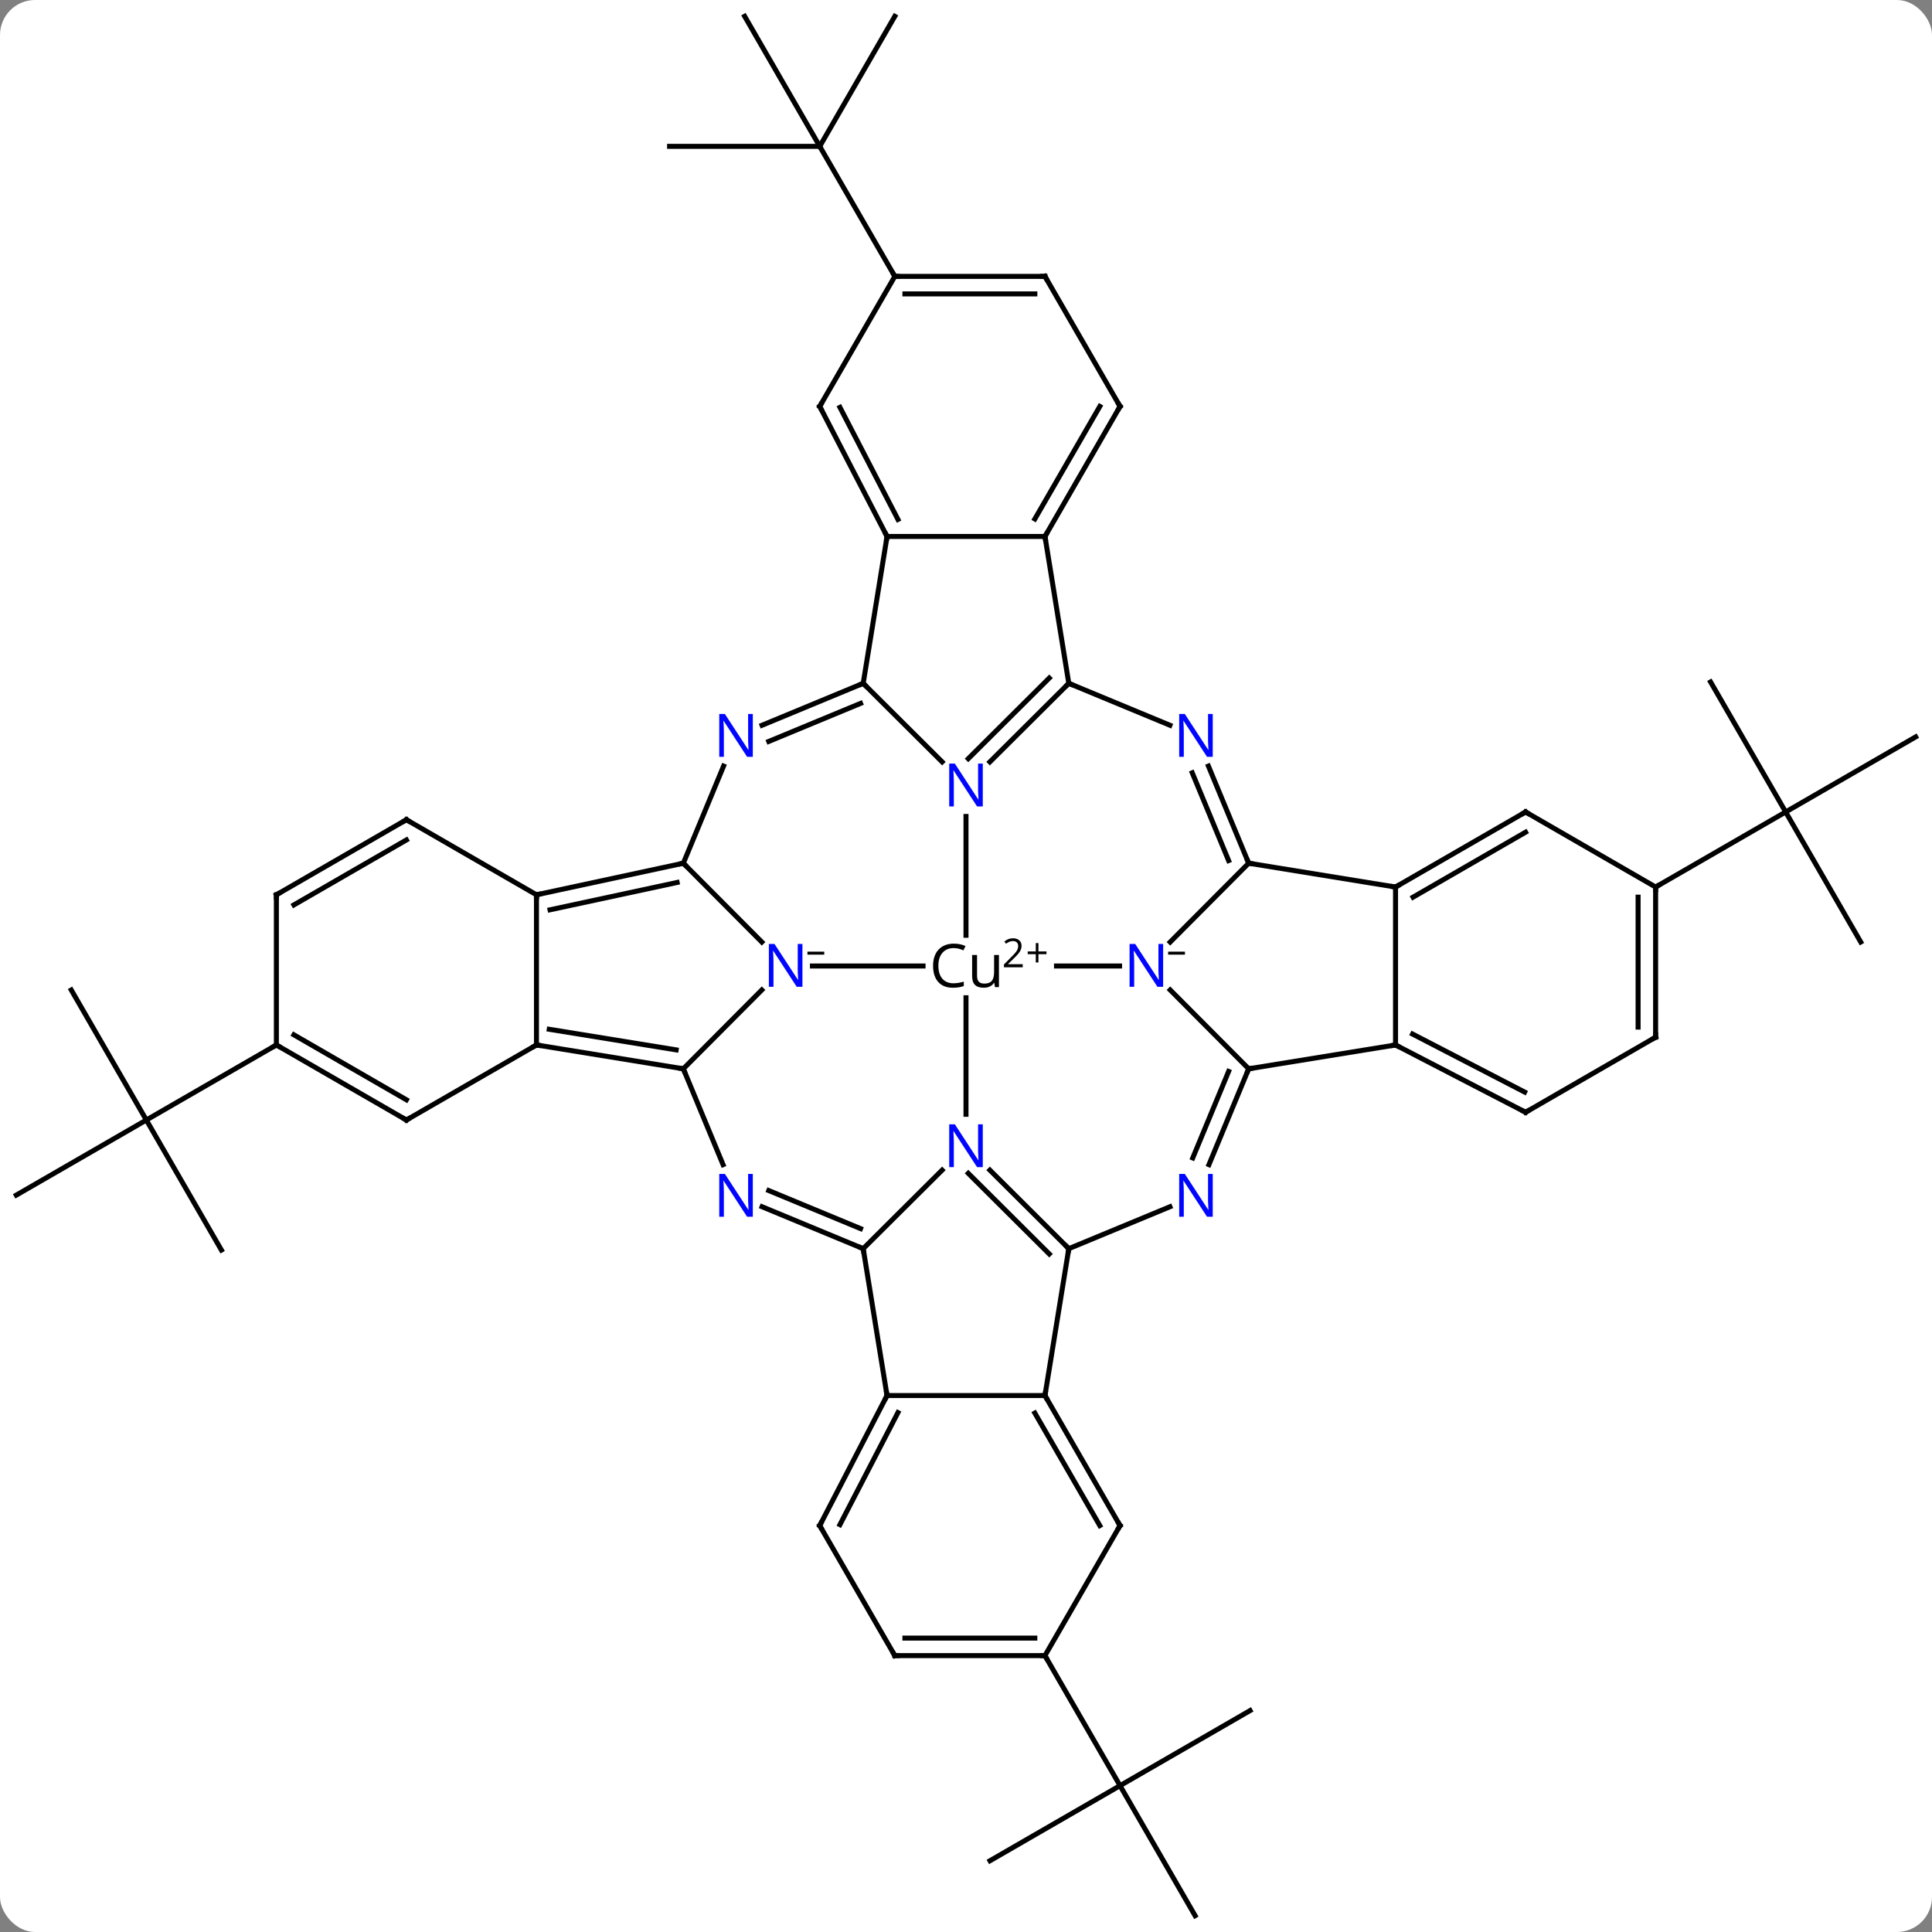 <svg width="386" viewBox="0 0 386 386" style="fill-opacity:1; color-rendering:auto; color-interpolation:auto; text-rendering:auto; stroke:black; stroke-linecap:square; stroke-miterlimit:10; shape-rendering:auto; stroke-opacity:1; fill:black; stroke-dasharray:none; font-weight:normal; stroke-width:1; font-family:'Open Sans'; font-style:normal; stroke-linejoin:miter; font-size:12; stroke-dashoffset:0; image-rendering:auto;" height="386" class="cas-substance-image" xmlns:xlink="http://www.w3.org/1999/xlink" xmlns="http://www.w3.org/2000/svg"><rect x="0" y="0" width="386" height="386" fill="#808080" stroke="none"/><svg class="cas-substance-single-component"><rect y="0" x="0" width="386" stroke="none" ry="7" rx="7" height="386" fill="white" class="cas-substance-group"/><svg y="0" x="0" width="386" viewBox="0 0 386 386" style="fill:black;" height="386" class="cas-substance-single-component-image"><svg><g><g transform="translate(193,193)" style="text-rendering:geometricPrecision; color-rendering:optimizeQuality; color-interpolation:linearRGB; stroke-linecap:butt; image-rendering:optimizeQuality;"><line y2="-4.794" y1="-30.774" x2="178.761" x1="163.761" style="fill:none;"/><line y2="-45.774" y1="-30.774" x2="189.741" x1="163.761" style="fill:none;"/><line y2="-56.757" y1="-30.774" x2="148.761" x1="163.761" style="fill:none;"/><line y2="-15.774" y1="-30.774" x2="137.781" x1="163.761" style="fill:none;"/><line y2="4.794" y1="30.774" x2="-178.761" x1="-163.761" style="fill:none;"/><line y2="45.774" y1="30.774" x2="-189.741" x1="-163.761" style="fill:none;"/><line y2="56.757" y1="30.774" x2="-148.761" x1="-163.761" style="fill:none;"/><line y2="15.774" y1="30.774" x2="-137.781" x1="-163.761" style="fill:none;"/><line y2="-163.761" y1="-163.761" x2="-59.223" x1="-29.223" style="fill:none;"/><line y2="-189.741" y1="-163.761" x2="-44.223" x1="-29.223" style="fill:none;"/><line y2="-189.741" y1="-163.761" x2="-14.223" x1="-29.223" style="fill:none;"/><line y2="-137.781" y1="-163.761" x2="-14.223" x1="-29.223" style="fill:none;"/><line y2="178.761" y1="163.761" x2="4.794" x1="30.774" style="fill:none;"/><line y2="189.741" y1="163.761" x2="45.774" x1="30.774" style="fill:none;"/><line y2="148.761" y1="163.761" x2="56.757" x1="30.774" style="fill:none;"/><line y2="137.781" y1="163.761" x2="15.774" x1="30.774" style="fill:none;"/><line y2="0" y1="0" x2="30.681" x1="18.082" style="fill:none;"/><line y2="0" y1="0" x2="-30.681" x1="-8.582" style="fill:none;"/><line y2="-29.877" y1="-6.141" x2="0" x1="0" style="fill:none;"/><line y2="29.627" y1="6.344" x2="0" x1="0" style="fill:none;"/><line y2="-20.538" y1="-4.785" x2="56.475" x1="40.795" style="fill:none;"/><line y2="20.538" y1="4.785" x2="56.475" x1="40.795" style="fill:none;"/><line y2="20.538" y1="4.785" x2="-56.475" x1="-40.795" style="fill:none;"/><line y2="-20.538" y1="-4.785" x2="-56.475" x1="-40.795" style="fill:none;"/><line y2="-56.475" y1="-40.78" x2="-20.538" x1="-4.769" style="fill:none;"/><line y2="-56.475" y1="-40.78" x2="20.538" x1="4.769" style="fill:none;"/><line y2="-57.53" y1="-41.422" x2="16.637" x1="0.453" style="fill:none;"/><line y2="56.475" y1="40.78" x2="20.538" x1="4.769" style="fill:none;"/><line y2="57.53" y1="41.422" x2="16.637" x1="0.453" style="fill:none;"/><line y2="56.475" y1="40.78" x2="-20.538" x1="-4.769" style="fill:none;"/><line y2="-15.774" y1="-20.538" x2="85.818" x1="56.475" style="fill:none;"/><line y2="-39.941" y1="-20.538" x2="48.433" x1="56.475" style="fill:none;"/><line y2="-38.601" y1="-21.065" x2="45.2" x1="52.468" style="fill:none;"/><line y2="15.777" y1="20.538" x2="85.818" x1="56.475" style="fill:none;"/><line y2="39.691" y1="20.538" x2="48.537" x1="56.475" style="fill:none;"/><line y2="38.351" y1="21.065" x2="45.304" x1="52.468" style="fill:none;"/><line y2="15.774" y1="20.538" x2="-85.818" x1="-56.475" style="fill:none;"/><line y2="12.643" y1="16.759" x2="-83.263" x1="-57.909" style="fill:none;"/><line y2="39.691" y1="20.538" x2="-48.537" x1="-56.475" style="fill:none;"/><line y2="-14.226" y1="-20.538" x2="-85.818" x1="-56.475" style="fill:none;"/><line y2="-11.229" y1="-16.691" x2="-83.106" x1="-57.715" style="fill:none;"/><line y2="-39.941" y1="-20.538" x2="-48.433" x1="-56.475" style="fill:none;"/><line y2="-48.1" y1="-56.475" x2="-40.746" x1="-20.538" style="fill:none;"/><line y2="-44.867" y1="-52.468" x2="-39.406" x1="-21.065" style="fill:none;"/><line y2="-85.818" y1="-56.475" x2="-15.774" x1="-20.538" style="fill:none;"/><line y2="-48.1" y1="-56.475" x2="40.746" x1="20.538" style="fill:none;"/><line y2="-85.818" y1="-56.475" x2="15.777" x1="20.538" style="fill:none;"/><line y2="48.1" y1="56.475" x2="40.746" x1="20.538" style="fill:none;"/><line y2="85.818" y1="56.475" x2="15.774" x1="20.538" style="fill:none;"/><line y2="48.1" y1="56.475" x2="-40.746" x1="-20.538" style="fill:none;"/><line y2="44.867" y1="52.468" x2="-39.406" x1="-21.065" style="fill:none;"/><line y2="85.818" y1="56.475" x2="-15.777" x1="-20.538" style="fill:none;"/><line y2="15.777" y1="-15.774" x2="85.818" x1="85.818" style="fill:none;"/><line y2="-30.774" y1="-15.774" x2="111.801" x1="85.818" style="fill:none;"/><line y2="-26.733" y1="-13.753" x2="111.801" x1="89.318" style="fill:none;"/><line y2="29.226" y1="15.777" x2="111.801" x1="85.818" style="fill:none;"/><line y2="25.189" y1="13.598" x2="111.615" x1="89.222" style="fill:none;"/><line y2="-14.226" y1="15.774" x2="-85.818" x1="-85.818" style="fill:none;"/><line y2="30.774" y1="15.774" x2="-111.801" x1="-85.818" style="fill:none;"/><line y2="-29.226" y1="-14.226" x2="-111.801" x1="-85.818" style="fill:none;"/><line y2="-85.818" y1="-85.818" x2="15.777" x1="-15.774" style="fill:none;"/><line y2="-111.801" y1="-85.818" x2="-29.223" x1="-15.774" style="fill:none;"/><line y2="-111.615" y1="-89.222" x2="-25.186" x1="-13.595" style="fill:none;"/><line y2="-111.801" y1="-85.818" x2="30.777" x1="15.777" style="fill:none;"/><line y2="-111.801" y1="-89.318" x2="26.735" x1="13.756" style="fill:none;"/><line y2="85.818" y1="85.818" x2="-15.777" x1="15.774" style="fill:none;"/><line y2="111.801" y1="85.818" x2="30.774" x1="15.774" style="fill:none;"/><line y2="111.801" y1="89.318" x2="26.733" x1="13.753" style="fill:none;"/><line y2="111.801" y1="85.818" x2="-29.226" x1="-15.777" style="fill:none;"/><line y2="111.615" y1="89.222" x2="-25.189" x1="-13.598" style="fill:none;"/><line y2="-15.774" y1="-30.774" x2="137.781" x1="111.801" style="fill:none;"/><line y2="14.226" y1="29.226" x2="137.781" x1="111.801" style="fill:none;"/><line y2="15.774" y1="30.774" x2="-137.781" x1="-111.801" style="fill:none;"/><line y2="13.753" y1="26.733" x2="-134.281" x1="-111.801" style="fill:none;"/><line y2="-14.226" y1="-29.226" x2="-137.781" x1="-111.801" style="fill:none;"/><line y2="-12.205" y1="-25.184" x2="-134.281" x1="-111.801" style="fill:none;"/><line y2="-137.781" y1="-111.801" x2="-14.223" x1="-29.223" style="fill:none;"/><line y2="-137.781" y1="-111.801" x2="15.777" x1="30.777" style="fill:none;"/><line y2="137.781" y1="111.801" x2="15.774" x1="30.774" style="fill:none;"/><line y2="137.781" y1="111.801" x2="-14.226" x1="-29.226" style="fill:none;"/><line y2="14.226" y1="-15.774" x2="137.781" x1="137.781" style="fill:none;"/><line y2="12.205" y1="-13.753" x2="134.281" x1="134.281" style="fill:none;"/><line y2="-14.226" y1="15.774" x2="-137.781" x1="-137.781" style="fill:none;"/><line y2="-137.781" y1="-137.781" x2="15.777" x1="-14.223" style="fill:none;"/><line y2="-134.281" y1="-134.281" x2="13.756" x1="-12.202" style="fill:none;"/><line y2="137.781" y1="137.781" x2="-14.226" x1="15.774" style="fill:none;"/><line y2="134.281" y1="134.281" x2="-12.205" x1="13.753" style="fill:none;"/><path style="stroke-linecap:square; stroke:none;" d="M-2.473 -3.578 Q-3.879 -3.578 -4.699 -2.641 Q-5.519 -1.703 -5.519 -0.062 Q-5.519 1.609 -4.731 2.531 Q-3.941 3.453 -2.488 3.453 Q-1.582 3.453 -0.441 3.125 L-0.441 4 Q-1.332 4.344 -2.629 4.344 Q-4.519 4.344 -5.551 3.188 Q-6.582 2.031 -6.582 -0.078 Q-6.582 -1.406 -6.09 -2.398 Q-5.598 -3.391 -4.66 -3.93 Q-3.723 -4.469 -2.457 -4.469 Q-1.113 -4.469 -0.098 -3.984 L-0.519 -3.125 Q-1.504 -3.578 -2.473 -3.578 ZM2.207 -2.203 L2.207 1.969 Q2.207 2.75 2.559 3.133 Q2.91 3.516 3.676 3.516 Q4.691 3.516 5.152 2.969 Q5.613 2.422 5.613 1.172 L5.613 -2.203 L6.582 -2.203 L6.582 4.219 L5.785 4.219 L5.644 3.359 L5.598 3.359 Q5.301 3.828 4.769 4.086 Q4.238 4.344 3.551 4.344 Q2.379 4.344 1.801 3.781 Q1.223 3.219 1.223 2 L1.223 -2.203 L2.207 -2.203 Z"/><path style="stroke-linecap:square; stroke:none;" d="M11.332 0.255 L7.582 0.255 L7.582 -0.308 L9.082 -1.823 Q9.77 -2.511 9.988 -2.808 Q10.207 -3.105 10.316 -3.386 Q10.426 -3.667 10.426 -3.995 Q10.426 -4.448 10.152 -4.714 Q9.879 -4.98 9.379 -4.98 Q9.035 -4.98 8.715 -4.862 Q8.395 -4.745 8.004 -4.448 L7.66 -4.886 Q8.441 -5.542 9.379 -5.542 Q10.176 -5.542 10.637 -5.128 Q11.098 -4.714 11.098 -4.027 Q11.098 -3.48 10.793 -2.948 Q10.488 -2.417 9.645 -1.605 L8.395 -0.386 L8.395 -0.355 L11.332 -0.355 L11.332 0.255 Z"/><path style="stroke-linecap:square; stroke:none;" d="M14.473 -2.909 L16.082 -2.909 L16.082 -2.362 L14.473 -2.362 L14.473 -0.706 L13.941 -0.706 L13.941 -2.362 L12.332 -2.362 L12.332 -2.909 L13.941 -2.909 L13.941 -4.581 L14.473 -4.581 L14.473 -2.909 Z"/></g><g transform="translate(193,193)" style="fill:rgb(0,5,255); text-rendering:geometricPrecision; color-rendering:optimizeQuality; image-rendering:optimizeQuality; font-family:'Open Sans'; stroke:rgb(0,5,255); color-interpolation:linearRGB;"><path style="stroke:none;" d="M39.385 4.156 L38.244 4.156 L33.556 -3.031 L33.51 -3.031 Q33.603 -1.766 33.603 -0.719 L33.603 4.156 L32.681 4.156 L32.681 -4.406 L33.806 -4.406 L38.478 2.75 L38.525 2.75 Q38.525 2.594 38.478 1.734 Q38.431 0.875 38.447 0.5 L38.447 -4.406 L39.385 -4.406 L39.385 4.156 Z"/><path style="fill:black; stroke:none;" d="M40.385 -2.272 L40.385 -2.866 L43.744 -2.866 L43.744 -2.272 L40.385 -2.272 Z"/><path style="stroke:none;" d="M-32.681 4.156 L-33.822 4.156 L-38.51 -3.031 L-38.556 -3.031 Q-38.463 -1.766 -38.463 -0.719 L-38.463 4.156 L-39.385 4.156 L-39.385 -4.406 L-38.26 -4.406 L-33.588 2.75 L-33.541 2.75 Q-33.541 2.594 -33.588 1.734 Q-33.635 0.875 -33.619 0.5 L-33.619 -4.406 L-32.681 -4.406 L-32.681 4.156 Z"/><path style="fill:black; stroke:none;" d="M-31.681 -2.272 L-31.681 -2.866 L-28.322 -2.866 L-28.322 -2.272 L-31.681 -2.272 Z"/><path style="stroke:none;" d="M3.352 -31.877 L2.211 -31.877 L-2.477 -39.064 L-2.523 -39.064 Q-2.43 -37.799 -2.43 -36.752 L-2.43 -31.877 L-3.352 -31.877 L-3.352 -40.439 L-2.227 -40.439 L2.445 -33.283 L2.492 -33.283 Q2.492 -33.439 2.445 -34.299 Q2.398 -35.158 2.414 -35.533 L2.414 -40.439 L3.352 -40.439 L3.352 -31.877 Z"/><path style="stroke:none;" d="M3.352 40.189 L2.211 40.189 L-2.477 33.002 L-2.523 33.002 Q-2.43 34.267 -2.43 35.314 L-2.43 40.189 L-3.352 40.189 L-3.352 31.627 L-2.227 31.627 L2.445 38.783 L2.492 38.783 Q2.492 38.627 2.445 37.767 Q2.398 36.908 2.414 36.533 L2.414 31.627 L3.352 31.627 L3.352 40.189 Z"/></g><g transform="translate(193,193)" style="stroke-linecap:butt; text-rendering:geometricPrecision; color-rendering:optimizeQuality; image-rendering:optimizeQuality; font-family:'Open Sans'; color-interpolation:linearRGB; stroke-miterlimit:5;"><path style="fill:none;" d="M56.284 -21 L56.475 -20.538 L56.968 -20.458"/><path style="fill:none;" d="M56.284 21 L56.475 20.538 L56.968 20.458"/><path style="fill:none;" d="M-56.968 20.458 L-56.475 20.538 L-56.284 21"/><path style="fill:none;" d="M-56.964 -20.433 L-56.475 -20.538 L-56.122 -20.184"/><path style="fill:none;" d="M-21 -56.284 L-20.538 -56.475 L-20.184 -56.122"/><path style="fill:none;" d="M20.184 -56.122 L20.538 -56.475 L21 -56.284"/><path style="fill:none;" d="M20.184 56.122 L20.538 56.475 L20.458 56.968"/><path style="fill:none;" d="M-21 56.284 L-20.538 56.475 L-20.458 56.968"/><path style="fill:none;" d="M86.251 -16.024 L85.818 -15.774 L85.325 -15.854"/><path style="fill:rgb(0,5,255); stroke:none;" d="M49.297 -41.789 L48.156 -41.789 L43.468 -48.976 L43.422 -48.976 Q43.515 -47.711 43.515 -46.664 L43.515 -41.789 L42.593 -41.789 L42.593 -50.351 L43.718 -50.351 L48.39 -43.195 L48.437 -43.195 Q48.437 -43.351 48.39 -44.211 Q48.343 -45.07 48.359 -45.445 L48.359 -50.351 L49.297 -50.351 L49.297 -41.789 Z"/><path style="fill:none;" d="M86.262 16.007 L85.818 15.777 L85.325 15.857"/><path style="fill:rgb(0,5,255); stroke:none;" d="M49.297 50.101 L48.156 50.101 L43.468 42.914 L43.422 42.914 Q43.515 44.179 43.515 45.226 L43.515 50.101 L42.593 50.101 L42.593 41.539 L43.718 41.539 L48.39 48.695 L48.437 48.695 Q48.437 48.539 48.39 47.679 Q48.343 46.82 48.359 46.445 L48.359 41.539 L49.297 41.539 L49.297 50.101 Z"/><path style="fill:none;" d="M-85.325 15.854 L-85.818 15.774 L-86.251 16.024"/><path style="fill:rgb(0,5,255); stroke:none;" d="M-42.593 50.101 L-43.734 50.101 L-48.422 42.914 L-48.468 42.914 Q-48.375 44.179 -48.375 45.226 L-48.375 50.101 L-49.297 50.101 L-49.297 41.539 L-48.172 41.539 L-43.5 48.695 L-43.453 48.695 Q-43.453 48.539 -43.5 47.679 Q-43.547 46.82 -43.531 46.445 L-43.531 41.539 L-42.593 41.539 L-42.593 50.101 Z"/><path style="fill:none;" d="M-85.329 -14.331 L-85.818 -14.226 L-85.818 -13.726"/><path style="fill:rgb(0,5,255); stroke:none;" d="M-42.593 -41.789 L-43.734 -41.789 L-48.422 -48.976 L-48.468 -48.976 Q-48.375 -47.711 -48.375 -46.664 L-48.375 -41.789 L-49.297 -41.789 L-49.297 -50.351 L-48.172 -50.351 L-43.5 -43.195 L-43.453 -43.195 Q-43.453 -43.351 -43.5 -44.211 Q-43.547 -45.07 -43.531 -45.445 L-43.531 -50.351 L-42.593 -50.351 L-42.593 -41.789 Z"/><path style="fill:none;" d="M-16.004 -86.262 L-15.774 -85.818 L-15.854 -85.325"/><path style="fill:none;" d="M16.027 -86.251 L15.777 -85.818 L15.857 -85.325"/><path style="fill:none;" d="M16.024 86.251 L15.774 85.818 L15.854 85.325"/><path style="fill:none;" d="M-16.007 86.262 L-15.777 85.818 L-15.857 85.325"/><path style="fill:none;" d="M111.368 -30.524 L111.801 -30.774 L112.234 -30.524"/><path style="fill:none;" d="M111.357 28.996 L111.801 29.226 L112.234 28.976"/><path style="fill:none;" d="M-111.368 30.524 L-111.801 30.774 L-112.234 30.524"/><path style="fill:none;" d="M-111.368 -28.976 L-111.801 -29.226 L-112.234 -28.976"/><path style="fill:none;" d="M-28.993 -111.357 L-29.223 -111.801 L-28.973 -112.234"/><path style="fill:none;" d="M30.527 -111.368 L30.777 -111.801 L30.527 -112.234"/><path style="fill:none;" d="M30.524 111.368 L30.774 111.801 L30.524 112.234"/><path style="fill:none;" d="M-28.996 111.357 L-29.226 111.801 L-28.976 112.234"/><path style="fill:none;" d="M137.781 -15.274 L137.781 -15.774 L138.214 -16.024"/><path style="fill:none;" d="M137.348 14.476 L137.781 14.226 L137.781 13.726"/><path style="fill:none;" d="M-137.348 16.024 L-137.781 15.774 L-138.214 16.024"/><path style="fill:none;" d="M-137.348 -14.476 L-137.781 -14.226 L-137.781 -13.726"/><path style="fill:none;" d="M-13.723 -137.781 L-14.223 -137.781 L-14.473 -138.214"/><path style="fill:none;" d="M16.027 -137.348 L15.777 -137.781 L15.277 -137.781"/><path style="fill:none;" d="M15.274 137.781 L15.774 137.781 L16.024 138.214"/><path style="fill:none;" d="M-14.476 137.348 L-14.226 137.781 L-13.726 137.781"/></g></g></svg></svg></svg></svg>